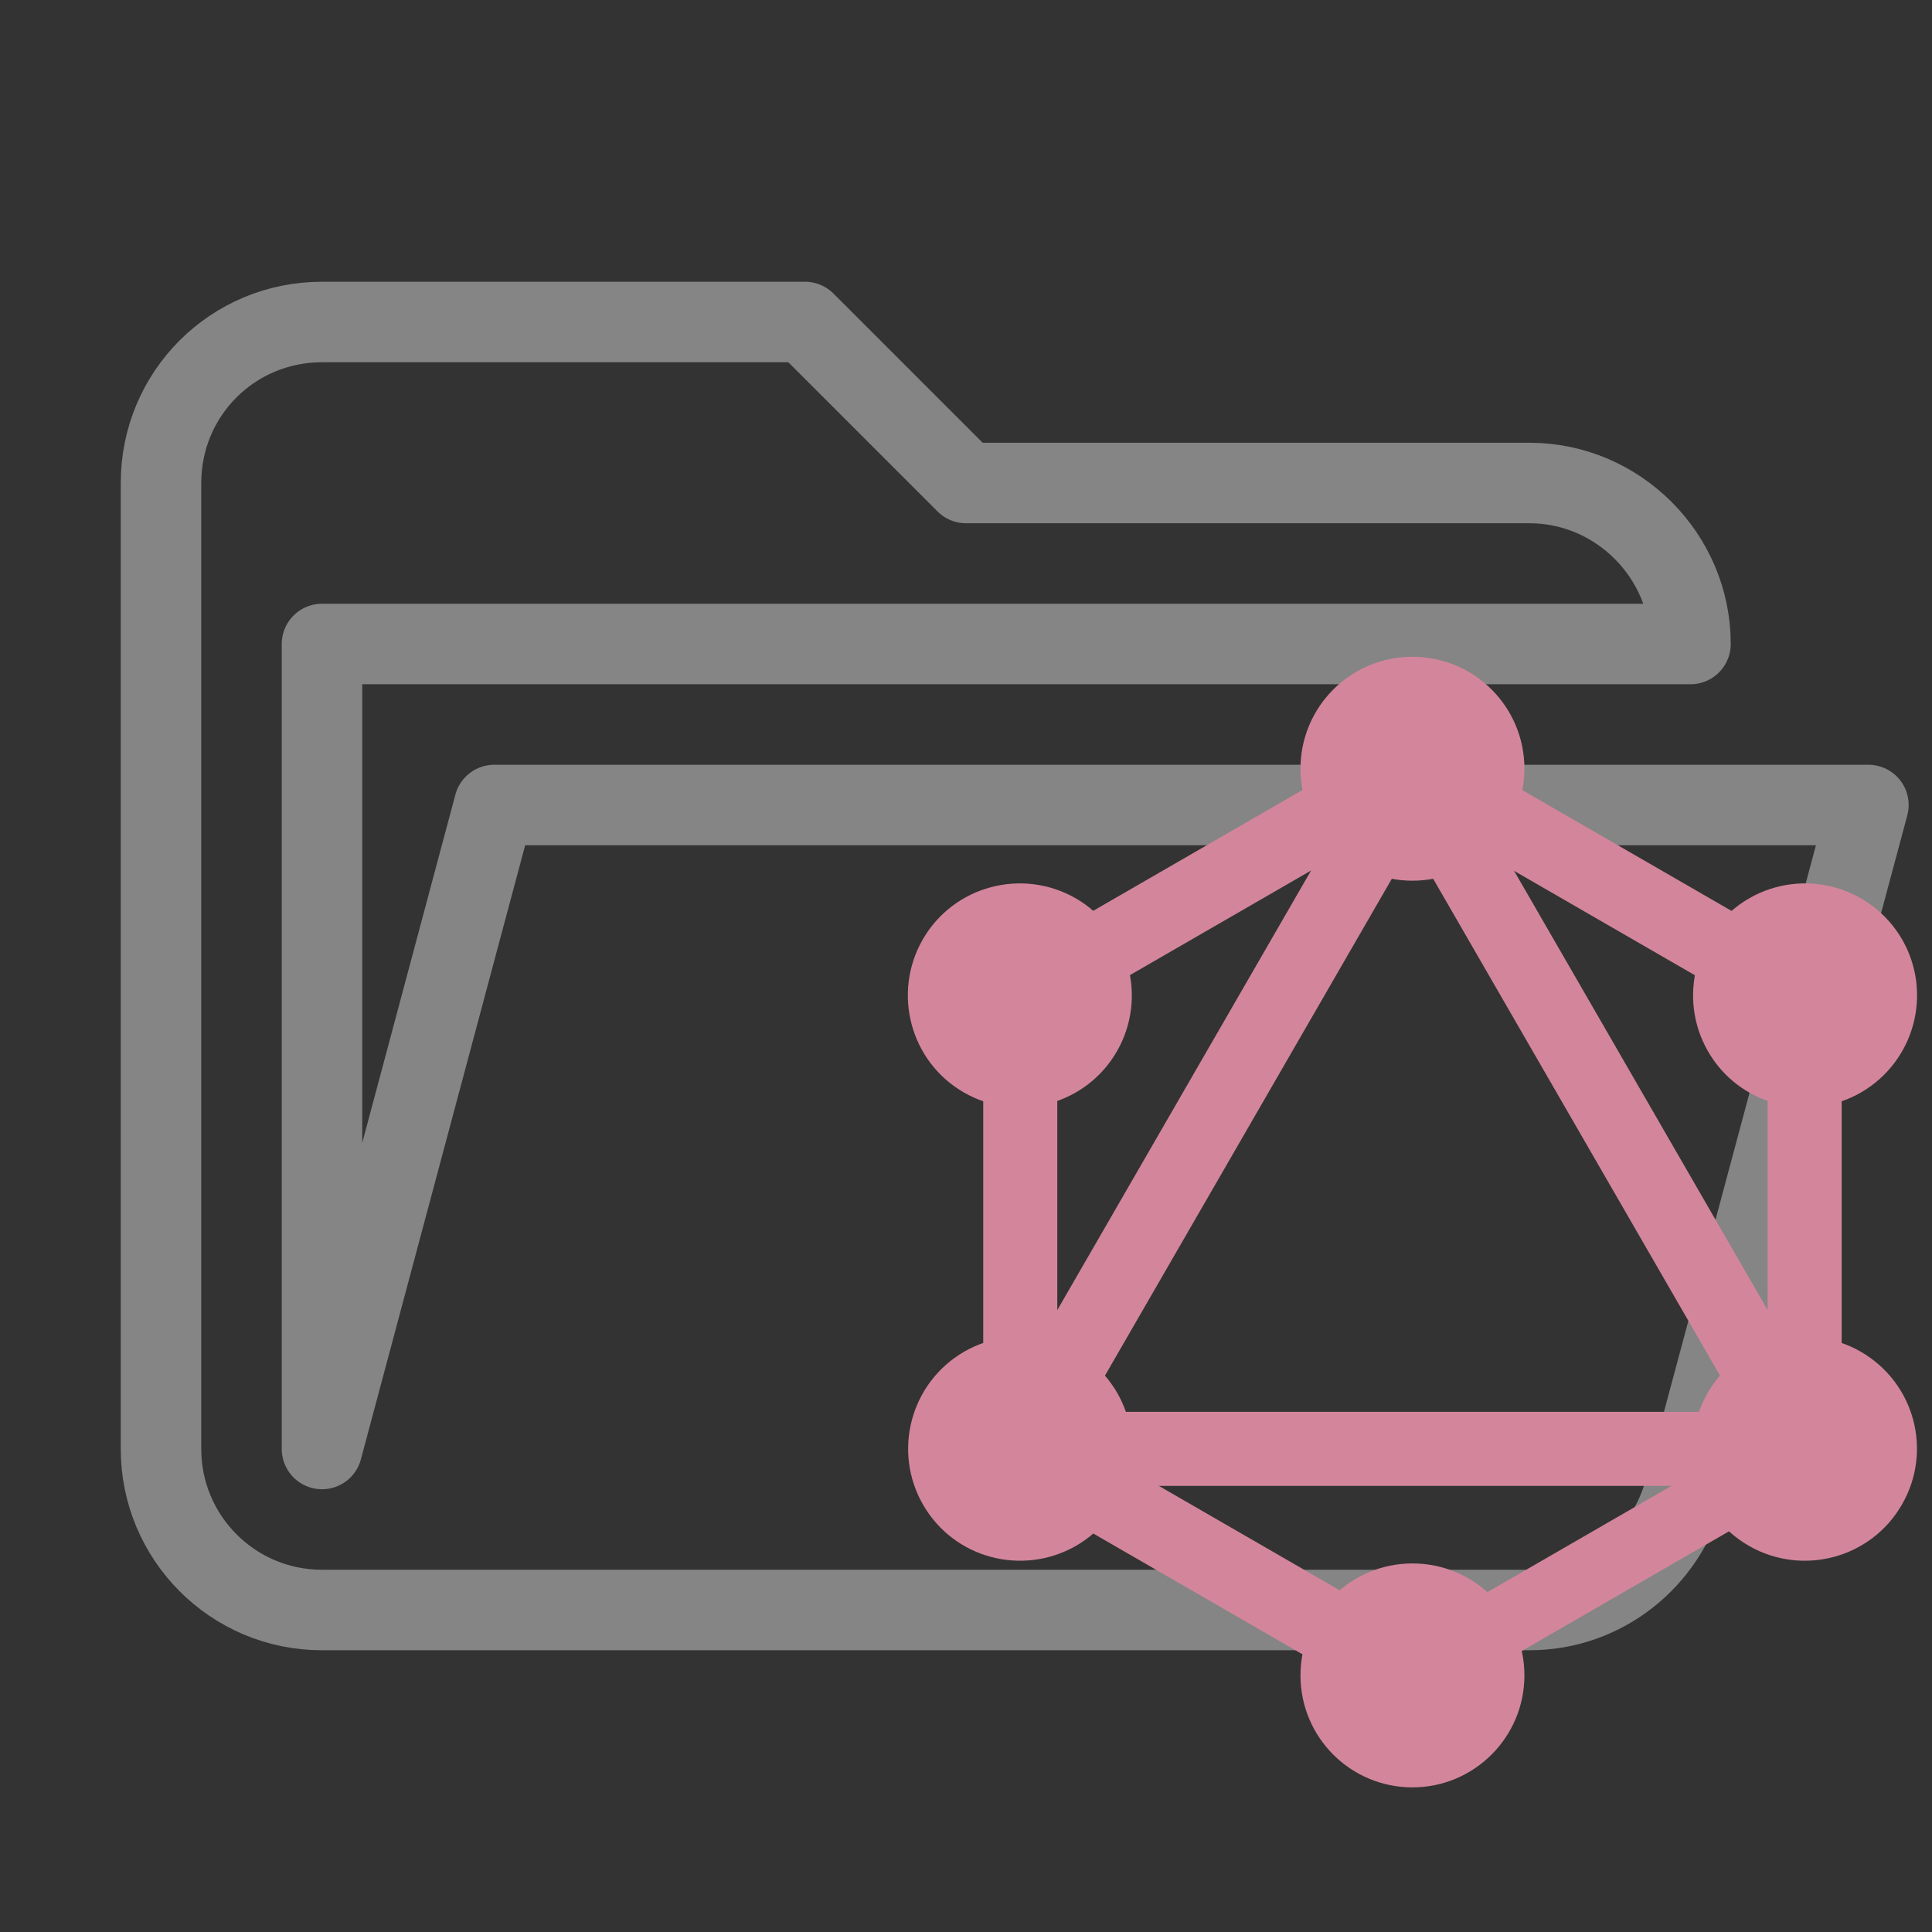 <svg clip-rule="evenodd" stroke-linejoin="round" stroke-miterlimit="1.414" version="1.1" viewBox="0 0 24 24" xml:space="preserve" xmlns="http://www.w3.org/2000/svg"><rect x="0" y="0" width="24" height="24" fill="#333333" stroke="none"/><path d="m19 20h-15c-1.11 0-2-.9-2-2v-12c0-1.11.89-2 2-2h6l2 2h7c1.097 0 2 .903 2 2h-17v10l2.14-8h17.07l-2.28 8.5c-.23.87-1.01 1.5-1.93 1.5z" fill="transparent" stroke="rgba(255, 255, 255, 0.4)"/><g transform="matrix(.035 0 0 .035 10.546 8.181)" stroke-miterlimit="1.414" style="fill:#d3869b;stroke-miterlimit:1.414;stroke-width:9.681;stroke:#d3869b"><g stroke-miterlimit="1.414" style="fill:#d3869b;stroke-miterlimit:1.414;stroke-width:9.681;stroke:#d3869b"><rect transform="matrix(-.866 -.5 .5 -.866 163.32 363.31)" x="122" y="-.4" width="16.6" height="320.3" stroke-miterlimit="1.414" style="fill:#d3869b;stroke-miterlimit:1.414;stroke-width:9.681;stroke:#d3869b"/></g><g stroke-miterlimit="1.414" style="fill:#d3869b;stroke-miterlimit:1.414;stroke-width:9.681;stroke:#d3869b"><rect x="39.8" y="272.2" width="320.3" height="16.6" stroke-miterlimit="1.414" style="fill:#d3869b;stroke-miterlimit:1.414;stroke-width:9.681;stroke:#d3869b"/></g><g stroke-miterlimit="1.414" style="fill:#d3869b;stroke-miterlimit:1.414;stroke-width:9.681;stroke:#d3869b"><rect transform="matrix(-.866 -.5 .5 -.866 83.069 663.34)" x="37.9" y="312.2" width="185" height="16.6" stroke-miterlimit="1.414" style="fill:#d3869b;stroke-miterlimit:1.414;stroke-width:9.681;stroke:#d3869b"/></g><g stroke-miterlimit="1.414" style="fill:#d3869b;stroke-miterlimit:1.414;stroke-width:9.681;stroke:#d3869b"><rect transform="matrix(-.866 -.5 .5 -.866 463.34 283.07)" x="177.1" y="71.1" width="185" height="16.6" stroke-miterlimit="1.414" style="fill:#d3869b;stroke-miterlimit:1.414;stroke-width:9.681;stroke:#d3869b"/></g><g stroke-miterlimit="1.414" style="fill:#d3869b;stroke-miterlimit:1.414;stroke-width:9.681;stroke:#d3869b"><rect transform="matrix(-.5 -.866 .866 -.5 126.79 232.12)" x="122.1" y="-13" width="16.6" height="185" stroke-miterlimit="1.414" style="fill:#d3869b;stroke-miterlimit:1.414;stroke-width:9.681;stroke:#d3869b"/></g><g stroke-miterlimit="1.414" style="fill:#d3869b;stroke-miterlimit:1.414;stroke-width:9.681;stroke:#d3869b"><rect transform="matrix(-.5 -.866 .866 -.5 266.08 473.38)" x="109.6" y="151.6" width="320.3" height="16.6" stroke-miterlimit="1.414" style="fill:#d3869b;stroke-miterlimit:1.414;stroke-width:9.681;stroke:#d3869b"/></g><g stroke-miterlimit="1.414" style="fill:#d3869b;stroke-miterlimit:1.414;stroke-width:9.681;stroke:#d3869b"><rect x="52.5" y="107.5" width="16.6" height="185" stroke-miterlimit="1.414" style="fill:#d3869b;stroke-miterlimit:1.414;stroke-width:9.681;stroke:#d3869b"/></g><g stroke-miterlimit="1.414" style="fill:#d3869b;stroke-miterlimit:1.414;stroke-width:9.681;stroke:#d3869b"><rect x="330.9" y="107.5" width="16.6" height="185" stroke-miterlimit="1.414" style="fill:#d3869b;stroke-miterlimit:1.414;stroke-width:9.681;stroke:#d3869b"/></g><g stroke-miterlimit="1.414" style="fill:#d3869b;stroke-miterlimit:1.414;stroke-width:9.681;stroke:#d3869b"><rect transform="matrix(-.5 -.866 .866 -.5 126.8 714.29)" x="262.4" y="240.1" width="14.5" height="160.9" stroke-miterlimit="1.414" style="fill:#d3869b;stroke-miterlimit:1.414;stroke-width:9.681;stroke:#d3869b"/></g><path d="m369.5 297.9c-9.6 16.7-31 22.4-47.7 12.8s-22.4-31-12.8-47.7 31-22.4 47.7-12.8c16.8 9.7 22.5 31 12.8 47.7"/><path d="m90.9 137c-9.6 16.7-31 22.4-47.7 12.8s-22.4-31-12.8-47.7 31-22.4 47.7-12.8c16.7 9.7 22.4 31 12.8 47.7"/><path d="m30.5 297.9c-9.6-16.7-3.9-38 12.8-47.7 16.7-9.6 38-3.9 47.7 12.8 9.6 16.7 3.9 38-12.8 47.7-16.8 9.6-38.1 3.9-47.7-12.8"/><path d="m309.1 137c-9.6-16.7-3.9-38 12.8-47.7 16.7-9.6 38-3.9 47.7 12.8 9.6 16.7 3.9 38-12.8 47.7-16.7 9.6-38.1 3.9-47.7-12.8"/><path d="m200 395.8c-19.3 0-34.9-15.6-34.9-34.9s15.6-34.9 34.9-34.9 34.9 15.6 34.9 34.9c0 19.2-15.6 34.9-34.9 34.9"/><path d="m200 74c-19.3 0-34.9-15.6-34.9-34.9s15.6-34.9 34.9-34.9 34.9 15.6 34.9 34.9-15.6 34.9-34.9 34.9"/></g></svg>
